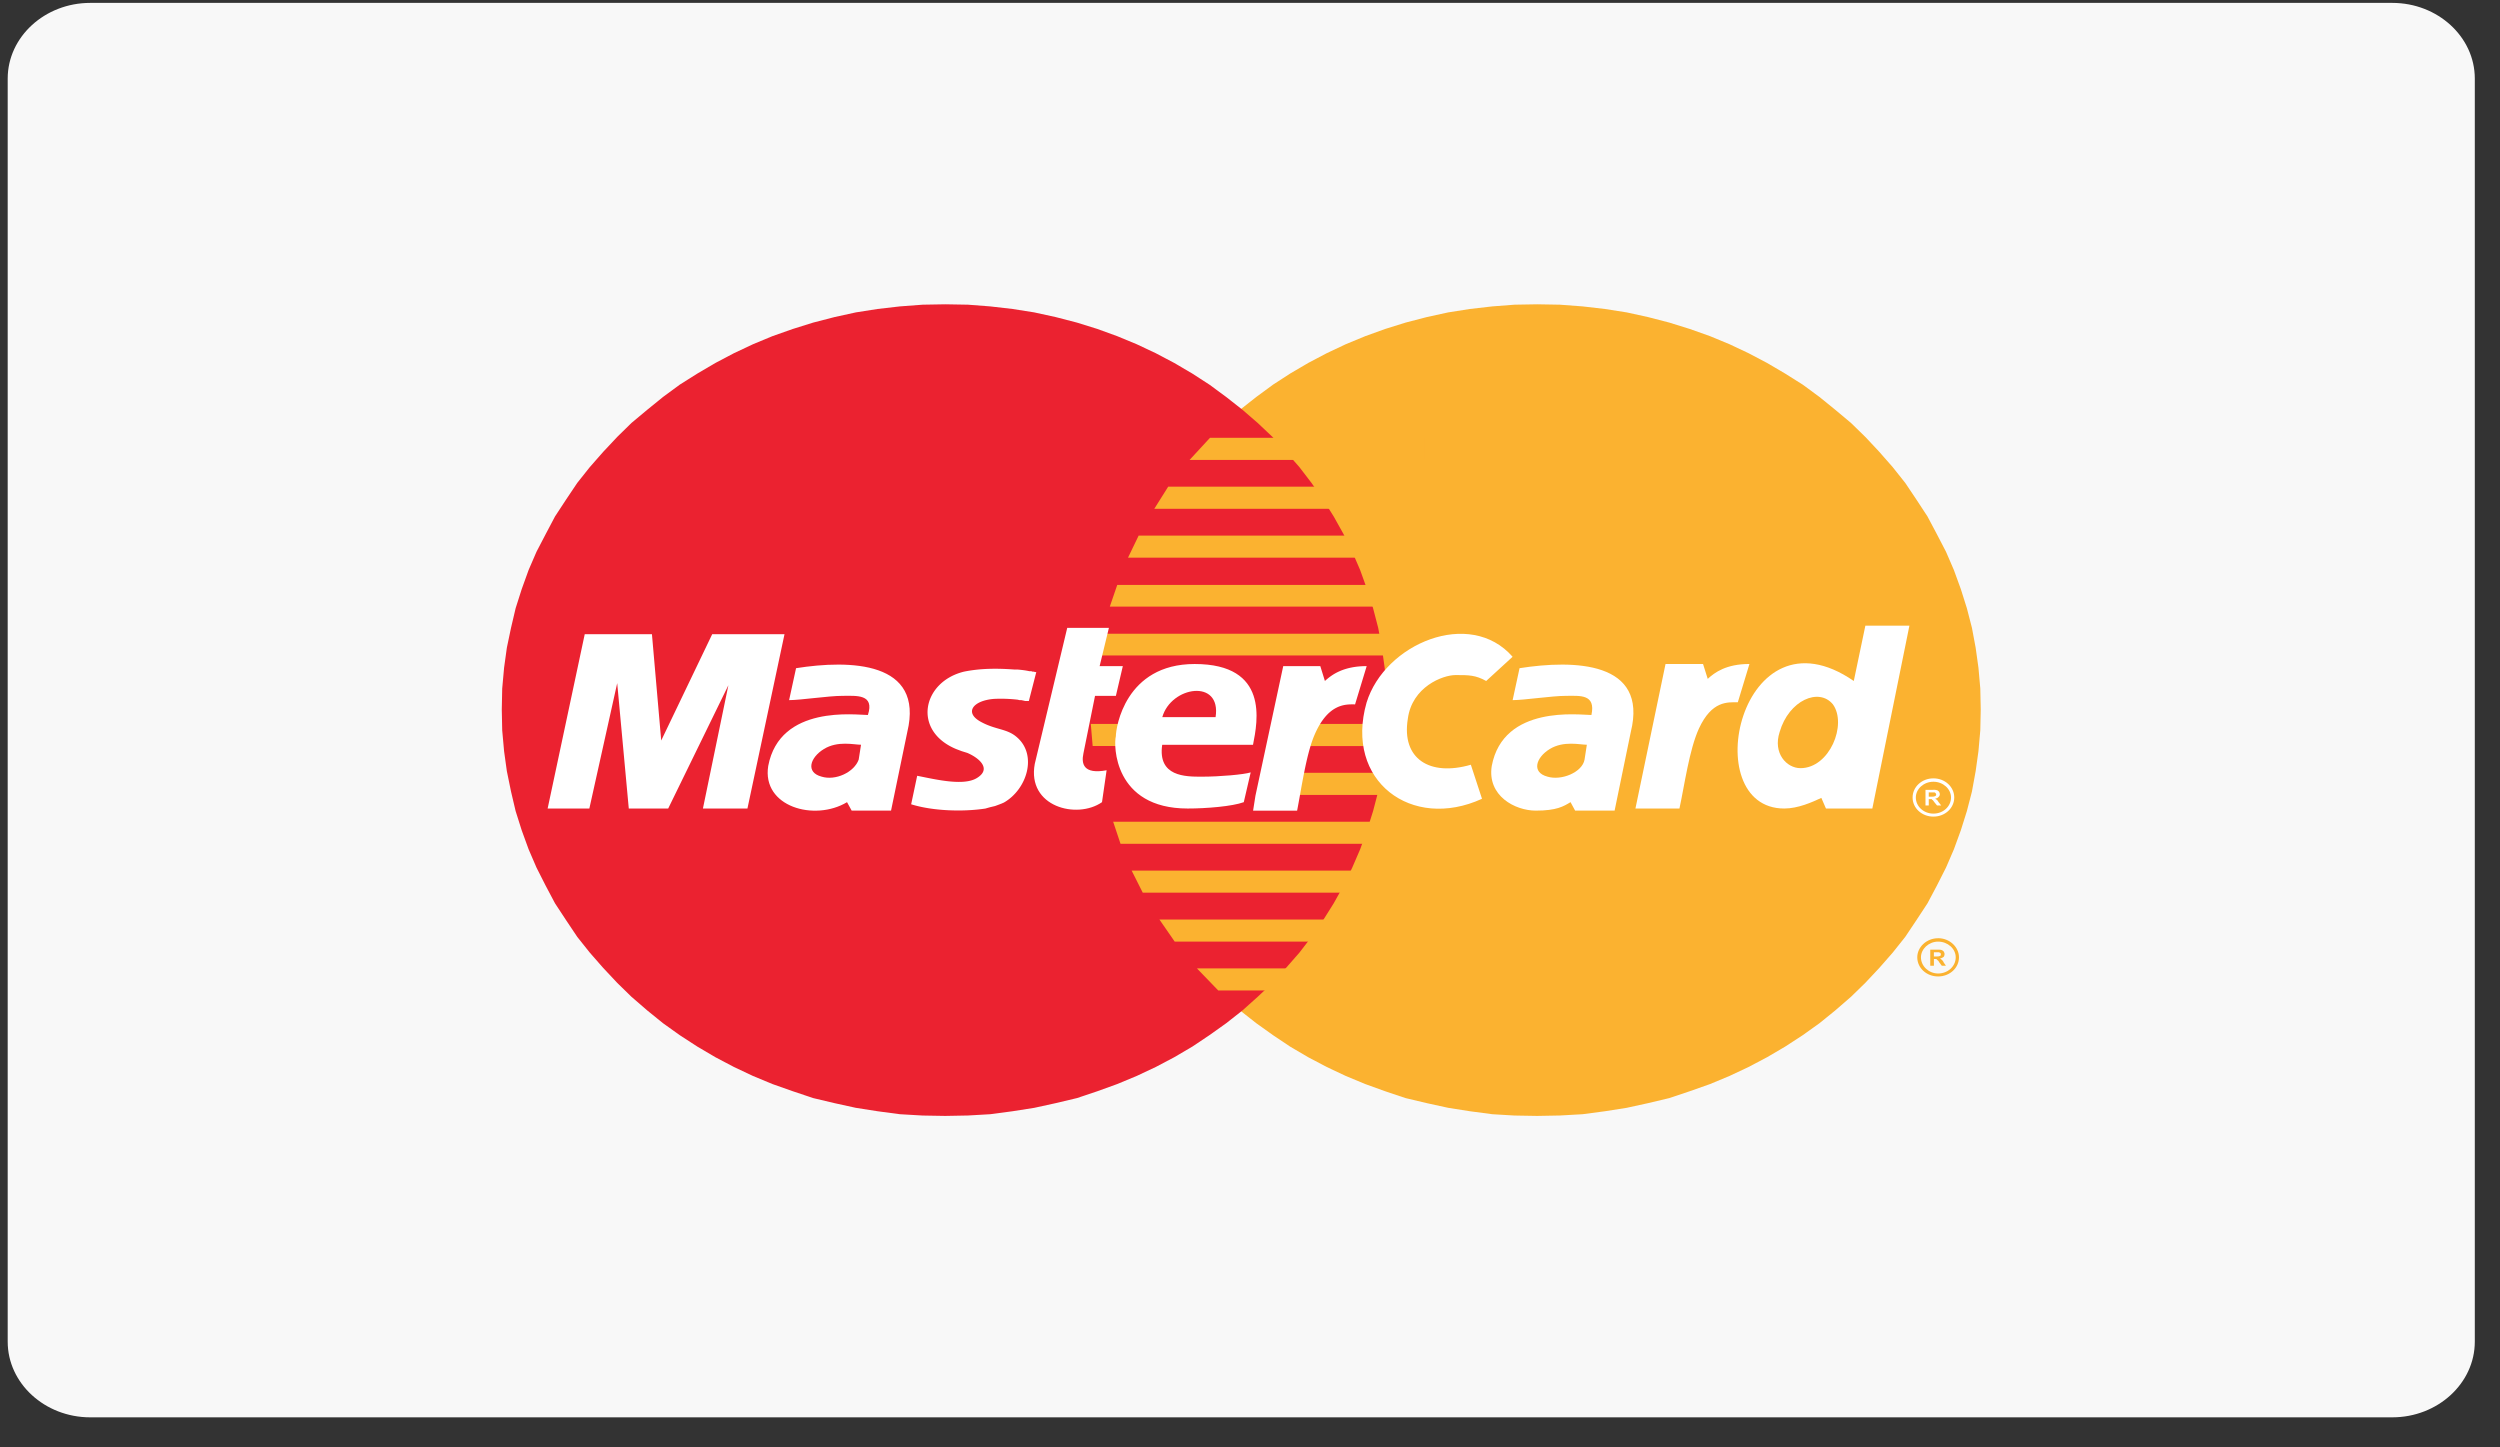 <svg width="76" height="44" viewBox="0 0 76 44" fill="none" xmlns="http://www.w3.org/2000/svg"><rect x="0" y="0" width="76" height="44" fill="#333333" stroke="none"/><path fill-rule="evenodd" clip-rule="evenodd" d="M75.234 40.787c0 1.266-1.127 2.3-2.508 2.3H2.743c-1.381 0-2.509-1.034-2.509-2.3V2.388c0-1.266 1.128-2.3 2.509-2.3h69.983c1.381 0 2.508 1.034 2.508 2.3v38.399z" fill="#F8F8F8"/><path fill-rule="evenodd" clip-rule="evenodd" d="M46.73 33.924l.691-.013.691-.039.676-.09.662-.104.649-.142.648-.154.62-.208.62-.219.59-.246.578-.272.564-.297.55-.323.535-.348.508-.363.478-.387.479-.415.437-.426.424-.452.408-.466.38-.477.338-.505.339-.516.281-.53.282-.556.24-.556.212-.581.183-.582.154-.595.113-.62.085-.607.056-.634.013-.633-.013-.634-.056-.633-.085-.608-.113-.606-.154-.596-.183-.58-.212-.583-.24-.555-.282-.543-.281-.53-.339-.517-.338-.504-.38-.478-.408-.465-.424-.453-.437-.426-.479-.401-.478-.388-.508-.374-.535-.337-.55-.323-.564-.297-.577-.272-.591-.245-.62-.22-.62-.193-.648-.168-.649-.142-.662-.104-.676-.078-.691-.052-.69-.012-.69.012-.676.052-.677.078-.662.104-.649.142-.647.168-.621.194-.606.219-.592.245-.577.272-.564.297-.55.323-.52.337-.509.374-.492.388-.464.4-.452.428-.408.452-.41.465-.365.478-.353.504-.323.517-.297.53-.267.543-.24.555-.21.582-.184.581-.156.596-.111.606-.085.608-.057.633-.014.634.014.633.057.634.085.607.111.62.156.595.183.582.211.58.24.557.267.556.297.53.323.516.353.505.366.477.409.466.408.452.452.427.464.414.492.387.509.363.52.348.55.323.564.297.577.272.592.246.606.219.62.208.648.154.65.142.66.104.678.09.675.04.69.012z" fill="#FBB230"/><path fill-rule="evenodd" clip-rule="evenodd" d="M28.737 33.924l.69-.013.676-.039.677-.09.662-.104.649-.142.648-.154.62-.208.605-.219.592-.246.578-.272.563-.297.55-.323.52-.348.51-.363.492-.387.464-.415.452-.426.409-.452.408-.466.366-.477.352-.505.324-.516.296-.53.268-.556.24-.556.21-.581.184-.582.155-.595.112-.62.085-.607.057-.634.014-.633-.014-.634-.057-.633-.085-.608-.112-.606-.155-.596-.184-.58-.21-.583-.24-.555-.268-.543-.296-.53-.324-.517-.352-.504-.366-.478-.408-.465-.41-.453-.451-.426-.464-.401-.493-.388-.508-.374-.521-.337-.55-.323-.563-.297-.578-.272-.592-.245-.605-.22-.62-.193-.648-.168-.65-.142-.66-.104-.678-.078-.675-.052-.69-.012-.69.012-.692.052-.676.078-.662.104-.647.142-.65.168-.62.194-.62.219-.59.245-.578.272-.564.297-.55.323-.535.337-.508.374-.478.388-.479.4-.437.428-.424.452-.408.465-.38.478-.338.504-.339.517-.28.53-.283.543-.24.555-.21.582-.185.581-.14.596-.127.606-.084.608-.057.633-.013.634.013.633.057.634.084.607.127.62.14.595.184.582.211.58.24.557.282.556.281.53.339.516.338.505.38.477.408.466.424.452.437.427.479.414.478.387.508.363.536.348.549.323.564.297.577.272.592.246.62.219.62.208.649.154.647.142.662.104.676.09.691.04.69.012z" fill="#EB2230"/><path fill-rule="evenodd" clip-rule="evenodd" d="M36.164 13.981h7.144v-.672h-6.524l-.62.672zm-1.074 1.487h8.215v-.673h-7.792l-.423.673zm-.799 1.486h9.018v-.672h-8.694l-.324.672zm-.553 1.486h9.568v-.658h-9.342l-.226.659zm.326 7.211h9.272v-.671H33.84l.224.671zm.676 1.487h8.595v-.672h-8.933l.338.672zm.971 1.487h7.623v-.672h-8.088l.465.672zm1.324 1.486h6.298v-.672h-6.946l.648.672zm-3.621-10.185h9.891v-.66h-9.75l-.14.66zm6.033 4.24h3.777v-.672h-3.635l-.142.672zm.295-1.486h3.48v-.673h-3.338l-.142.672zm-6.582-.673h.986v.672h-.929l-.057-.672zm25.759 6.514c.352 0 .634.271.634.581 0 .324-.282.582-.634.582-.353 0-.634-.258-.634-.582 0-.31.281-.58.634-.58zm0 .104c.296 0 .535.22.535.477 0 .273-.239.492-.535.492-.282 0-.522-.22-.522-.492 0-.257.24-.477.522-.477z" fill="#FBB230"/><path d="M58.68 29.36v-.49h.224c.056 0 .098 0 .127.014a.191.191 0 01.055.038c.014.026.028.052.028.077 0 .039-.014.077-.028.09a.286.286 0 01-.113.051c.029.014.043.027.058.04.013.012.042.038.055.076l.07.103h-.125l-.086-.116c-.015-.038-.041-.05-.056-.064 0-.012-.014-.012-.028-.025h-.07v.205h-.111zm.111-.284h.071c.055 0 .084 0 .098-.012.013 0 .029 0 .029-.013.013-.013.013-.026.013-.039 0-.013 0-.026-.013-.038-.016-.014-.029-.014-.043-.026h-.156v.128z" fill="#FBB230"/><path fill-rule="evenodd" clip-rule="evenodd" d="M58.776 23.662c.352 0 .633.259.633.582 0 .323-.28.581-.633.581-.352 0-.633-.258-.633-.58 0-.324.28-.583.633-.583zm0 .103c.296 0 .535.22.535.479 0 .271-.238.49-.535.49-.296 0-.535-.219-.535-.49 0-.259.238-.479.535-.479z" fill="#fff"/><path d="M58.535 24.488v-.477h.225a.33.33 0 01.127.013c.014 0 .04.026.055.039a.166.166 0 01.028.077.108.108 0 01-.042.09c-.014.025-.056.038-.098.052.014.012.042.025.057.038.014.012.027.038.055.077l.071.09h-.127l-.084-.103c-.028-.038-.042-.064-.057-.064-.013-.013-.013-.026-.027-.026h-.084v.193h-.099zm.099-.27h.084c.056 0 .084 0 .098-.014.014 0 .028-.013.028-.013.015-.012.015-.025.015-.039 0-.012-.015-.038-.015-.038-.014-.012-.028-.026-.042-.026h-.168v.13z" fill="#fff"/><path fill-rule="evenodd" clip-rule="evenodd" d="M49.717 24.58l.915-4.394h1.141l.142.452c.21-.195.563-.453 1.268-.453l-.353 1.164c-.31 0-.79-.052-1.183.8-.295.647-.437 1.72-.592 2.43h-1.338zm-17.273-5.493h1.267l-.282 1.163h.705l-.211.904h-.634l-.352 1.745c-.07.324 0 .647.704.517l-.14.97c-.76.53-2.284.142-2.044-1.163l.987-4.136zm5.648 3.553c.14-.71.493-2.454-1.775-2.454-2.113 0-2.395 1.938-2.395 2.196-.07.259-.07 2.197 2.184 2.197.563 0 1.353-.064 1.705-.193l.21-.905c-.21.065-.93.13-1.492.13-.493 0-1.339 0-1.198-.97h2.761zm-15.37 1.94l1.127-5.3h-2.198l-1.55 3.232-.282-3.232h-2.043l-1.128 5.3h1.268l.847-3.813.352 3.812h1.198l1.83-3.748-.774 3.748h1.353zm1.478-4.266l-.211.97c.352 0 1.197-.13 1.62-.13.423 0 .986-.064.775.582-.352 0-2.677-.323-3.03 1.55-.196 1.241 1.41 1.694 2.396 1.1l.141.257h1.197l.494-2.39c.52-2.159-1.747-2.198-3.382-1.94zm20.98.388c-.325-.18-.522-.18-.93-.18-.395 0-1.325.361-1.452 1.33-.198 1.215.662 1.759 1.916 1.396l.339 1.035c-2.142.982-4.186-.544-3.51-2.922.55-1.796 3.143-2.881 4.44-1.395l-.803.736z" fill="#fff"/><path fill-rule="evenodd" clip-rule="evenodd" d="M56.355 20.702c-3.452-2.378-4.791 3.877-2.114 3.877.423 0 .847-.193 1.128-.323l.14.323h1.41l1.127-5.558h-1.339l-.352 1.681zm-10.161-.388l-.21.97c.35 0 1.197-.13 1.619-.13.423 0 .916-.064.776.582-.352 0-2.678-.323-3.03 1.55-.142.905.705 1.357 1.34 1.357.633 0 .844-.129 1.055-.258l.14.258h1.2l.492-2.39c.536-2.159-1.733-2.198-3.382-1.94z" fill="#fff"/><path fill-rule="evenodd" clip-rule="evenodd" d="M35.334 21.8h1.62c.183-1.176-1.352-.943-1.62 0zm-9.159.84c-.212 0-.705-.128-1.128.13-.422.258-.564.71-.07.84.422.129.986-.13 1.127-.517l.071-.453z" fill="#EB2230"/><path fill-rule="evenodd" clip-rule="evenodd" d="M55.721 21.413c-.422-.518-1.338-.129-1.62.84-.21.646.212 1.099.634 1.099.888 0 1.423-1.331.986-1.939zM48.24 22.64c-.21 0-.704-.128-1.127.13-.422.258-.563.71-.07.84.422.129 1.057-.13 1.127-.517l.07-.453z" fill="#FBB230"/><path fill-rule="evenodd" clip-rule="evenodd" d="M38.094 24.644l.071-.452.845-3.942h1.127l.14.452c.212-.194.565-.452 1.27-.452l-.353 1.163c-.268 0-.832-.052-1.255.982-.24.595-.38 1.603-.507 2.249h-1.338zm-6.817-3.334h-.112l-.056-.013-.057-.012h-.056l-.056-.014a4.437 4.437 0 00-.719-.025c-.648.05-.93.425-.38.71.436.233.775.194 1.07.453.634.542.31 1.59-.395 1.99l-.126.052-.14.052-.155.037-.14.04c-.678.103-1.593.077-2.256-.13l.183-.866c.535.103 1.41.323 1.818.066.465-.285.042-.621-.297-.763l-.168-.052-.168-.064c-1.34-.557-1.029-2.043.238-2.353.508-.103 1.015-.103 1.537-.064h.098c.127.012.24.025.352.05h.056l.043.014h.042l.028.013h.042l-.226.88z" fill="#fff"/></svg>